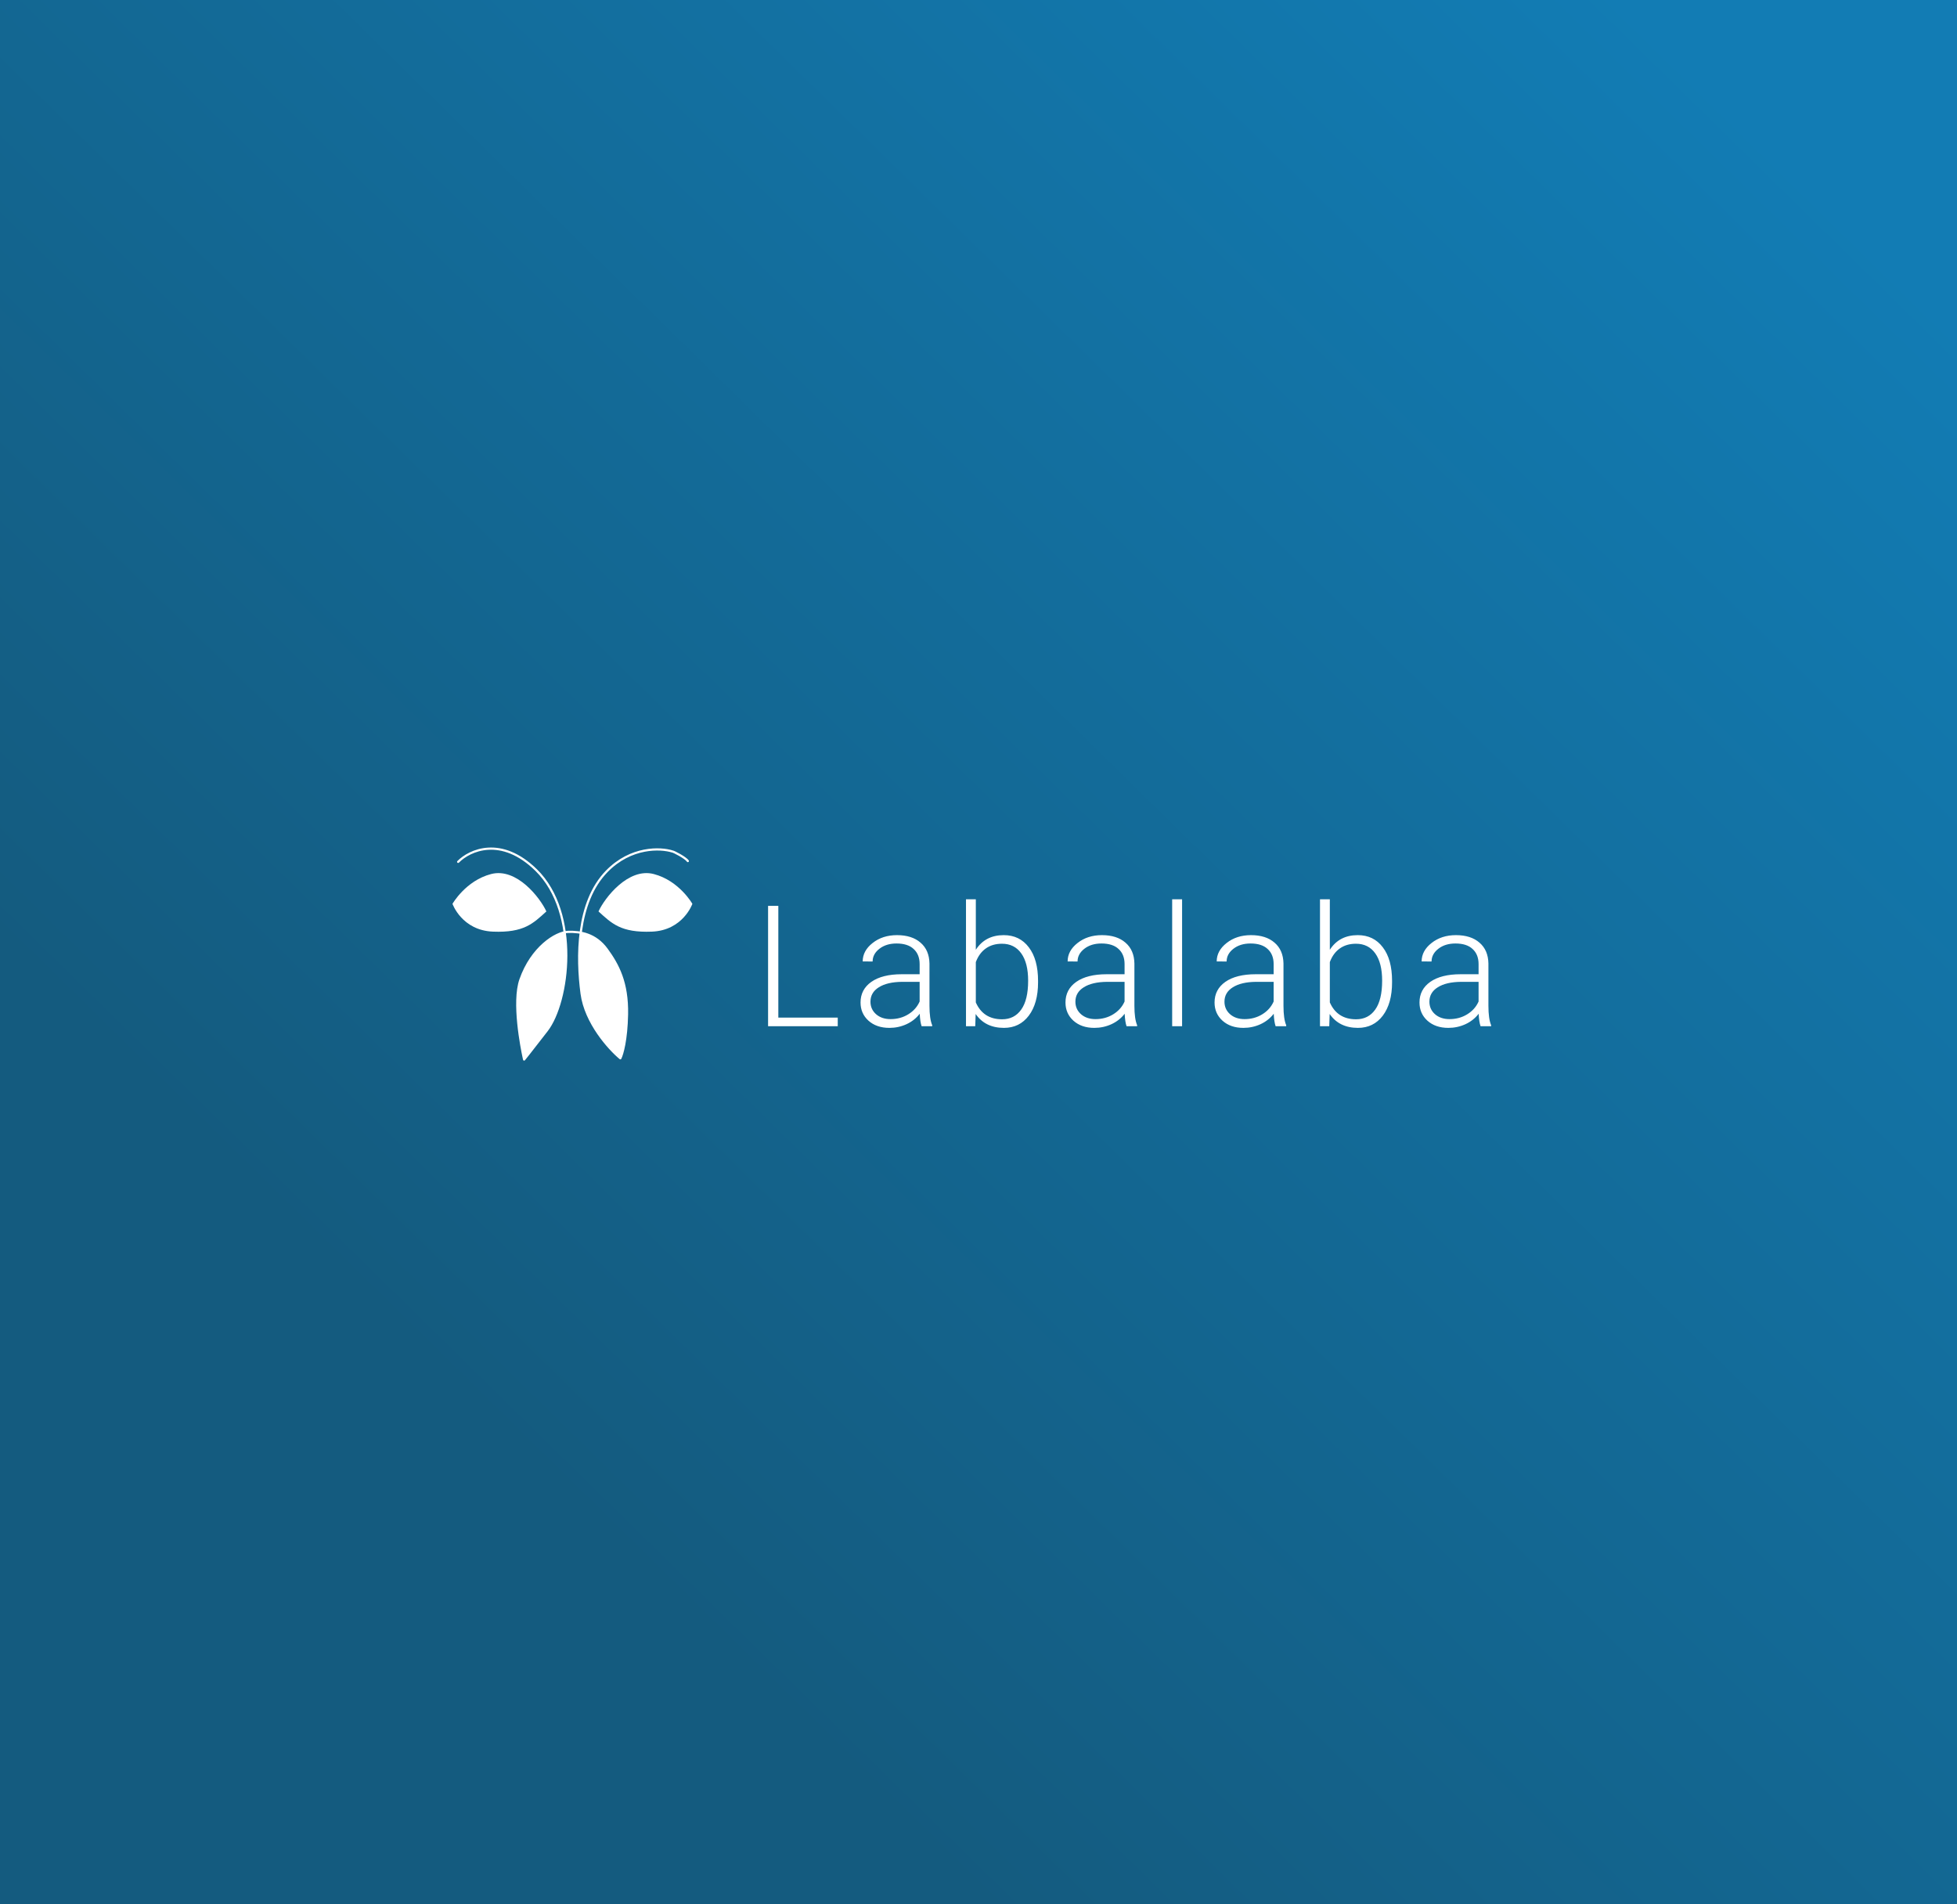 <svg width="370" height="360" viewBox="0 0 370 360" fill="none" xmlns="http://www.w3.org/2000/svg">
<rect x="0" y="0" width="370" height="360" fill="#333333" stroke="none"/>
<rect width="370" height="360" fill="url(#paint0_linear)"/>
<path d="M147.154 192.375H158.389V194H145.217V171.25H147.154V192.375ZM174.246 194C174.059 193.469 173.939 192.682 173.887 191.641C173.231 192.495 172.392 193.156 171.371 193.625C170.361 194.083 169.288 194.312 168.152 194.312C166.527 194.312 165.21 193.859 164.199 192.953C163.199 192.047 162.699 190.901 162.699 189.516C162.699 187.87 163.382 186.568 164.746 185.609C166.121 184.651 168.033 184.172 170.481 184.172H173.871V182.25C173.871 181.042 173.496 180.094 172.746 179.406C172.007 178.708 170.923 178.359 169.496 178.359C168.194 178.359 167.116 178.693 166.262 179.359C165.408 180.026 164.981 180.828 164.981 181.766L163.106 181.75C163.106 180.406 163.731 179.245 164.981 178.266C166.231 177.276 167.767 176.781 169.59 176.781C171.475 176.781 172.96 177.255 174.043 178.203C175.137 179.141 175.699 180.453 175.731 182.141V190.141C175.731 191.776 175.902 193 176.246 193.812V194H174.246ZM168.371 192.656C169.621 192.656 170.736 192.354 171.715 191.75C172.705 191.146 173.423 190.339 173.871 189.328V185.609H170.527C168.663 185.63 167.205 185.974 166.152 186.641C165.1 187.297 164.574 188.203 164.574 189.359C164.574 190.307 164.923 191.094 165.621 191.719C166.33 192.344 167.246 192.656 168.371 192.656ZM196.26 185.719C196.26 188.354 195.677 190.448 194.51 192C193.343 193.542 191.776 194.312 189.807 194.312C187.453 194.312 185.671 193.438 184.463 191.688L184.385 194H182.635V170H184.494V179.547C185.682 177.703 187.442 176.781 189.776 176.781C191.776 176.781 193.354 177.547 194.51 179.078C195.677 180.599 196.26 182.719 196.26 185.438V185.719ZM194.385 185.391C194.385 183.161 193.953 181.443 193.088 180.234C192.223 179.016 191.005 178.406 189.432 178.406C188.234 178.406 187.218 178.703 186.385 179.297C185.552 179.88 184.921 180.74 184.494 181.875V189.5C185.432 191.625 187.088 192.688 189.463 192.688C191.005 192.688 192.208 192.078 193.072 190.859C193.947 189.641 194.385 187.818 194.385 185.391ZM212.992 194C212.805 193.469 212.685 192.682 212.633 191.641C211.977 192.495 211.138 193.156 210.117 193.625C209.107 194.083 208.034 194.312 206.899 194.312C205.274 194.312 203.956 193.859 202.946 192.953C201.946 192.047 201.446 190.901 201.446 189.516C201.446 187.87 202.128 186.568 203.492 185.609C204.867 184.651 206.779 184.172 209.227 184.172H212.617V182.25C212.617 181.042 212.242 180.094 211.492 179.406C210.753 178.708 209.67 178.359 208.242 178.359C206.94 178.359 205.862 178.693 205.008 179.359C204.154 180.026 203.727 180.828 203.727 181.766L201.852 181.75C201.852 180.406 202.477 179.245 203.727 178.266C204.977 177.276 206.513 176.781 208.336 176.781C210.222 176.781 211.706 177.255 212.789 178.203C213.883 179.141 214.446 180.453 214.477 182.141V190.141C214.477 191.776 214.649 193 214.992 193.812V194H212.992ZM207.117 192.656C208.367 192.656 209.482 192.354 210.461 191.75C211.451 191.146 212.17 190.339 212.617 189.328V185.609H209.274C207.409 185.63 205.951 185.974 204.899 186.641C203.847 187.297 203.321 188.203 203.321 189.359C203.321 190.307 203.67 191.094 204.367 191.719C205.076 192.344 205.992 192.656 207.117 192.656ZM223.491 194H221.616V170H223.491V194ZM241.176 194C240.989 193.469 240.869 192.682 240.817 191.641C240.161 192.495 239.322 193.156 238.301 193.625C237.291 194.083 236.218 194.312 235.082 194.312C233.457 194.312 232.14 193.859 231.129 192.953C230.129 192.047 229.629 190.901 229.629 189.516C229.629 187.87 230.312 186.568 231.676 185.609C233.051 184.651 234.963 184.172 237.411 184.172H240.801V182.25C240.801 181.042 240.426 180.094 239.676 179.406C238.937 178.708 237.853 178.359 236.426 178.359C235.124 178.359 234.046 178.693 233.192 179.359C232.338 180.026 231.911 180.828 231.911 181.766L230.036 181.75C230.036 180.406 230.661 179.245 231.911 178.266C233.161 177.276 234.697 176.781 236.52 176.781C238.405 176.781 239.89 177.255 240.973 178.203C242.067 179.141 242.629 180.453 242.661 182.141V190.141C242.661 191.776 242.832 193 243.176 193.812V194H241.176ZM235.301 192.656C236.551 192.656 237.666 192.354 238.645 191.75C239.635 191.146 240.353 190.339 240.801 189.328V185.609H237.457C235.593 185.63 234.135 185.974 233.082 186.641C232.03 187.297 231.504 188.203 231.504 189.359C231.504 190.307 231.853 191.094 232.551 191.719C233.26 192.344 234.176 192.656 235.301 192.656ZM263.19 185.719C263.19 188.354 262.607 190.448 261.44 192C260.273 193.542 258.706 194.312 256.737 194.312C254.383 194.312 252.601 193.438 251.393 191.688L251.315 194H249.565V170H251.424V179.547C252.612 177.703 254.372 176.781 256.706 176.781C258.706 176.781 260.284 177.547 261.44 179.078C262.607 180.599 263.19 182.719 263.19 185.438V185.719ZM261.315 185.391C261.315 183.161 260.883 181.443 260.018 180.234C259.153 179.016 257.935 178.406 256.362 178.406C255.164 178.406 254.148 178.703 253.315 179.297C252.482 179.88 251.851 180.74 251.424 181.875V189.5C252.362 191.625 254.018 192.688 256.393 192.688C257.935 192.688 259.138 192.078 260.002 190.859C260.877 189.641 261.315 187.818 261.315 185.391ZM279.922 194C279.735 193.469 279.615 192.682 279.563 191.641C278.907 192.495 278.068 193.156 277.047 193.625C276.037 194.083 274.964 194.312 273.829 194.312C272.204 194.312 270.886 193.859 269.876 192.953C268.876 192.047 268.376 190.901 268.376 189.516C268.376 187.87 269.058 186.568 270.422 185.609C271.797 184.651 273.709 184.172 276.157 184.172H279.547V182.25C279.547 181.042 279.172 180.094 278.422 179.406C277.683 178.708 276.6 178.359 275.172 178.359C273.87 178.359 272.792 178.693 271.938 179.359C271.084 180.026 270.657 180.828 270.657 181.766L268.782 181.75C268.782 180.406 269.407 179.245 270.657 178.266C271.907 177.276 273.443 176.781 275.266 176.781C277.152 176.781 278.636 177.255 279.719 178.203C280.813 179.141 281.376 180.453 281.407 182.141V190.141C281.407 191.776 281.579 193 281.922 193.812V194H279.922ZM274.047 192.656C275.297 192.656 276.412 192.354 277.391 191.75C278.381 191.146 279.1 190.339 279.547 189.328V185.609H276.204C274.339 185.63 272.881 185.974 271.829 186.641C270.777 187.297 270.251 188.203 270.251 189.359C270.251 190.307 270.6 191.094 271.297 191.719C272.006 192.344 272.922 192.656 274.047 192.656Z" fill="white"/>
<path d="M92.859 165.228C97.683 163.977 102.127 169.73 103.301 172.3C100.81 174.551 99.094 176.353 93.202 176.118C87.31 175.882 85.549 170.865 85.549 170.865C85.549 170.865 88.034 166.48 92.859 165.228Z" fill="white"/>
<path d="M123.596 165.228C118.772 163.977 114.328 169.73 113.154 172.3C115.645 174.551 117.361 176.353 123.253 176.118C129.145 175.882 130.906 170.865 130.906 170.865C130.906 170.865 128.421 166.48 123.596 165.228Z" fill="white"/>
<path d="M106.762 176.242C107.799 183.617 105.994 191.431 103.384 194.809C100.044 199.133 99.094 200.293 99.094 200.293C99.094 200.293 99.065 200.166 99.015 199.936C98.617 198.081 96.902 189.465 98.407 185.173C100.348 179.641 104.31 176.745 106.762 176.242C106.984 176.196 107.194 176.17 107.389 176.164C108.15 176.138 108.965 176.171 109.792 176.325C111.512 176.646 113.281 177.496 114.711 179.454C116.828 182.353 118.658 185.721 118.544 191.754C118.452 196.579 117.667 199.3 117.285 200.058C115.15 198.282 110.695 193.352 109.963 187.836C109.521 184.506 109.279 180.372 109.792 176.325C108.965 176.171 108.15 176.138 107.389 176.164C107.194 176.17 106.984 176.196 106.762 176.242Z" fill="white"/>
<path d="M86.623 162.924C88.778 160.731 94.746 157.973 101.382 164.491C109.677 172.638 107.56 189.403 103.384 194.809C100.044 199.133 99.094 200.293 99.094 200.293M99.094 200.293C99.094 200.293 99.065 200.166 99.015 199.936M99.094 200.293L99.015 199.936M130.042 162.776C129.642 162.15 127.354 160.966 127.125 160.966C124.894 160.261 119.288 160.026 114.711 164.726C108.991 170.602 109.048 180.943 109.963 187.836C110.695 193.352 115.15 198.282 117.285 200.058C117.667 199.3 118.452 196.579 118.544 191.754C118.658 185.721 116.828 182.353 114.711 179.454C112.594 176.556 109.734 176.085 107.389 176.164C105.043 176.242 100.524 179.141 98.407 185.173C96.902 189.465 98.617 198.081 99.015 199.936" stroke="white" stroke-width="0.416" stroke-linecap="round" stroke-linejoin="round"/>
<defs>
<linearGradient id="paint0_linear" x1="324.264" y1="16.2" x2="84.048" y2="260.896" gradientUnits="userSpaceOnUse">
<stop stop-color="#127CB4"/>
<stop offset="1" stop-color="#145B7F"/>
</linearGradient>
</defs>
</svg>
